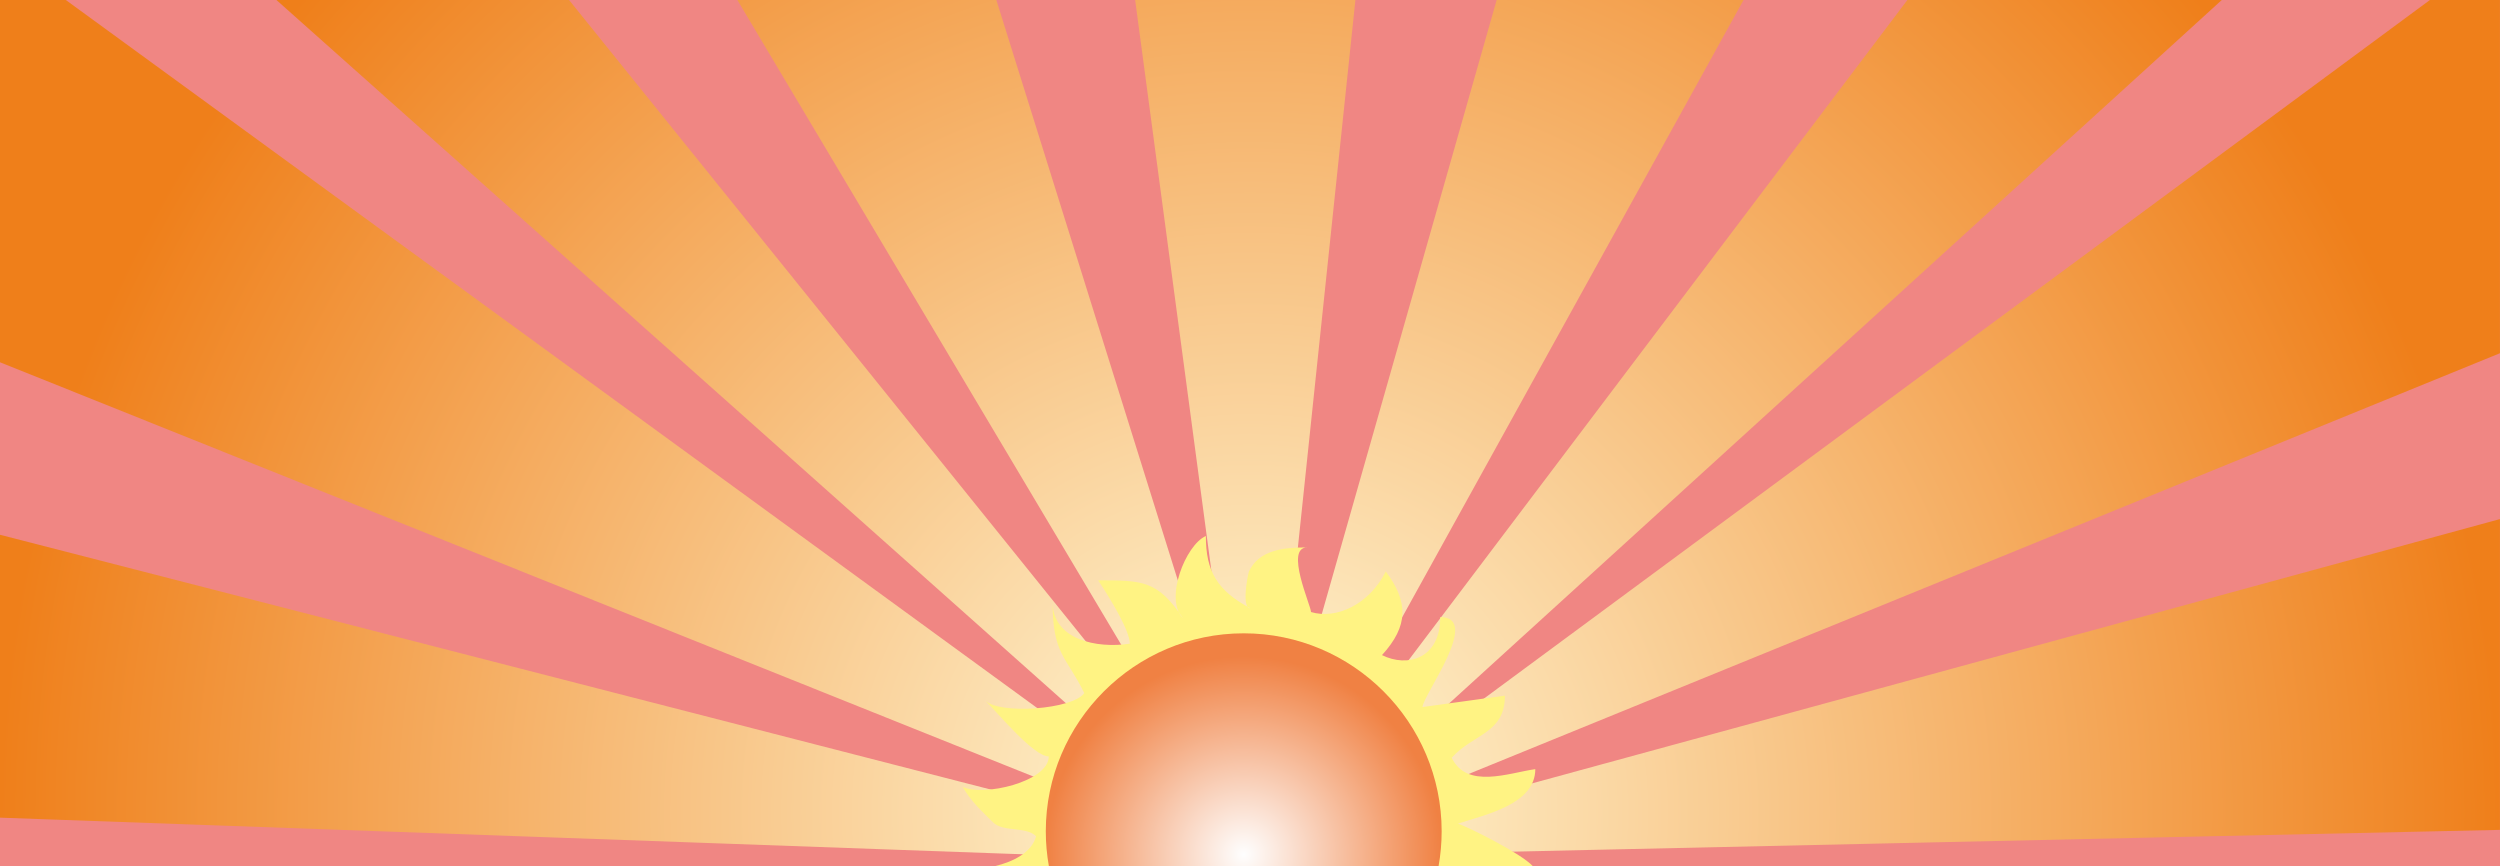 <?xml version="1.0" encoding="UTF-8"?>
<!DOCTYPE svg PUBLIC "-//W3C//DTD SVG 1.1//EN" "http://www.w3.org/Graphics/SVG/1.1/DTD/svg11.dtd">
<!-- Creator: CorelDRAW -->
<svg xmlns="http://www.w3.org/2000/svg" xml:space="preserve" width="110.1mm" height="38.147mm" style="shape-rendering:geometricPrecision; text-rendering:geometricPrecision; image-rendering:optimizeQuality; fill-rule:evenodd; clip-rule:evenodd"
viewBox="0 0 81.658 28.292"
 xmlns:xlink="http://www.w3.org/1999/xlink">
 <defs>
  <style type="text/css">
   <![CDATA[
    .fil0 {fill:#F08683}
    .fil2 {fill:#FFF383}
    .fil1 {fill:url(#id0)}
    .fil3 {fill:url(#id1)}
   ]]>
  </style>
  <radialGradient id="id0" gradientUnits="userSpaceOnUse" cx="40.829" cy="26.535" r="40.829" fx="40.829" fy="26.535">
   <stop offset="0" style="stop-color:#FFFBDB"/>
   <stop offset="1" style="stop-color:#EF7F1A"/>
  </radialGradient>
  <radialGradient id="id1" gradientUnits="userSpaceOnUse" cx="40.625" cy="27.912" r="6.465" fx="40.625" fy="27.912">
   <stop offset="0" style="stop-color:#FEFEFE"/>
   <stop offset="1" style="stop-color:#F08143"/>
  </radialGradient>
 </defs>
 <g id="Слой_x0020_1">
  <polygon class="fil0" points="-0,28.292 -0,0 81.658,0 81.658,28.292 "/>
  <path class="fil1" d="M-0 17.467l34.221 8.8c-0.04,0.289 -0.061,0.585 -0.061,0.885 0,0.264 0.016,0.524 0.047,0.78l-34.207 -1.225 0 -9.239zm0 -5.633l0 -11.834 2.15 0 32.861 23.952c-0.293,0.511 -0.518,1.066 -0.662,1.651l-34.348 -13.77zm9.029 -11.834l9.559 0 17.888 22.2c-0.429,0.361 -0.812,0.776 -1.136,1.235l-26.311 -23.435zm15.056 0l8.459 0 6.528 20.876c-0.731,0.181 -1.414,0.488 -2.025,0.895l-12.962 -21.771zm12.993 0l7.194 0 -2.191 20.852c-0.468,-0.109 -0.956,-0.166 -1.457,-0.166 -0.263,0 -0.522,0.016 -0.777,0.047l-2.769 -20.733zm11.808 0l8.063 0 -12.245 22.144c-0.543,-0.443 -1.158,-0.8 -1.825,-1.05l6.007 -21.094zm13.416 0l10.268 0 -26.325 23.966c-0.283,-0.496 -0.629,-0.951 -1.027,-1.355l17.084 -22.612zm17.066 0l2.288 0 0 11.537 -34.732 14.17c-0.111,-0.485 -0.277,-0.948 -0.491,-1.385l32.935 -24.322zm2.288 16.955l0 10.151 -34.609 0.763c0.026,-0.236 0.04,-0.475 0.04,-0.718 0,-0.252 -0.015,-0.5 -0.043,-0.745l34.612 -9.452z"/>
  <path class="fil2" d="M50.069 28.292c-0.392,-0.425 -2.115,-1.28 -2.445,-1.39 0.869,-0.29 2.524,-0.621 2.524,-1.78 -0.869,0.124 -2.235,0.662 -2.731,-0.372 0.704,-0.786 1.738,-0.786 1.738,-2.028l-2.69 0.372c0,-0.372 1.945,-2.938 0.579,-2.938 0,1.366 -1.076,1.655 -1.904,1.242 0.869,-0.952 0.869,-1.738 0.124,-2.731 -0.538,1.076 -1.614,1.573 -2.442,1.324 0,-0.207 -0.869,-2.111 -0.124,-2.111 -0.786,0 -1.573,0.083 -1.904,0.786 -0.041,0.124 -0.248,1.2 0.041,1.2 -1.076,-0.579 -1.448,-1.2 -1.448,-2.359 -0.662,0.29 -1.366,2.069 -0.745,2.69 -0.828,-1.242 -1.324,-1.242 -2.773,-1.242 0.414,0.621 1.035,1.655 1.035,2.069 -1.076,0.166 -2.524,-0.124 -2.524,-1.366 0,1.738 0.455,1.78 1.035,2.98 -0.372,0.538 -2.773,0.704 -3.228,0.248 0.414,0.414 1.573,1.821 2.069,1.821 0,0.828 -2.152,1.324 -2.814,0.993 0.29,0.497 0.621,0.786 0.993,1.159 0.331,0.331 1.076,0.124 1.407,0.455 -0.139,0.529 -0.747,0.834 -1.344,0.976l17.57 0z"/>
  <path class="fil3" d="M34.261 28.292l12.727 0c0.066,-0.371 0.101,-0.752 0.101,-1.141 0,-3.561 -2.904,-6.465 -6.465,-6.465 -3.561,0 -6.465,2.904 -6.465,6.465 0,0.389 0.035,0.77 0.101,1.141z"/>
 </g>
</svg>
